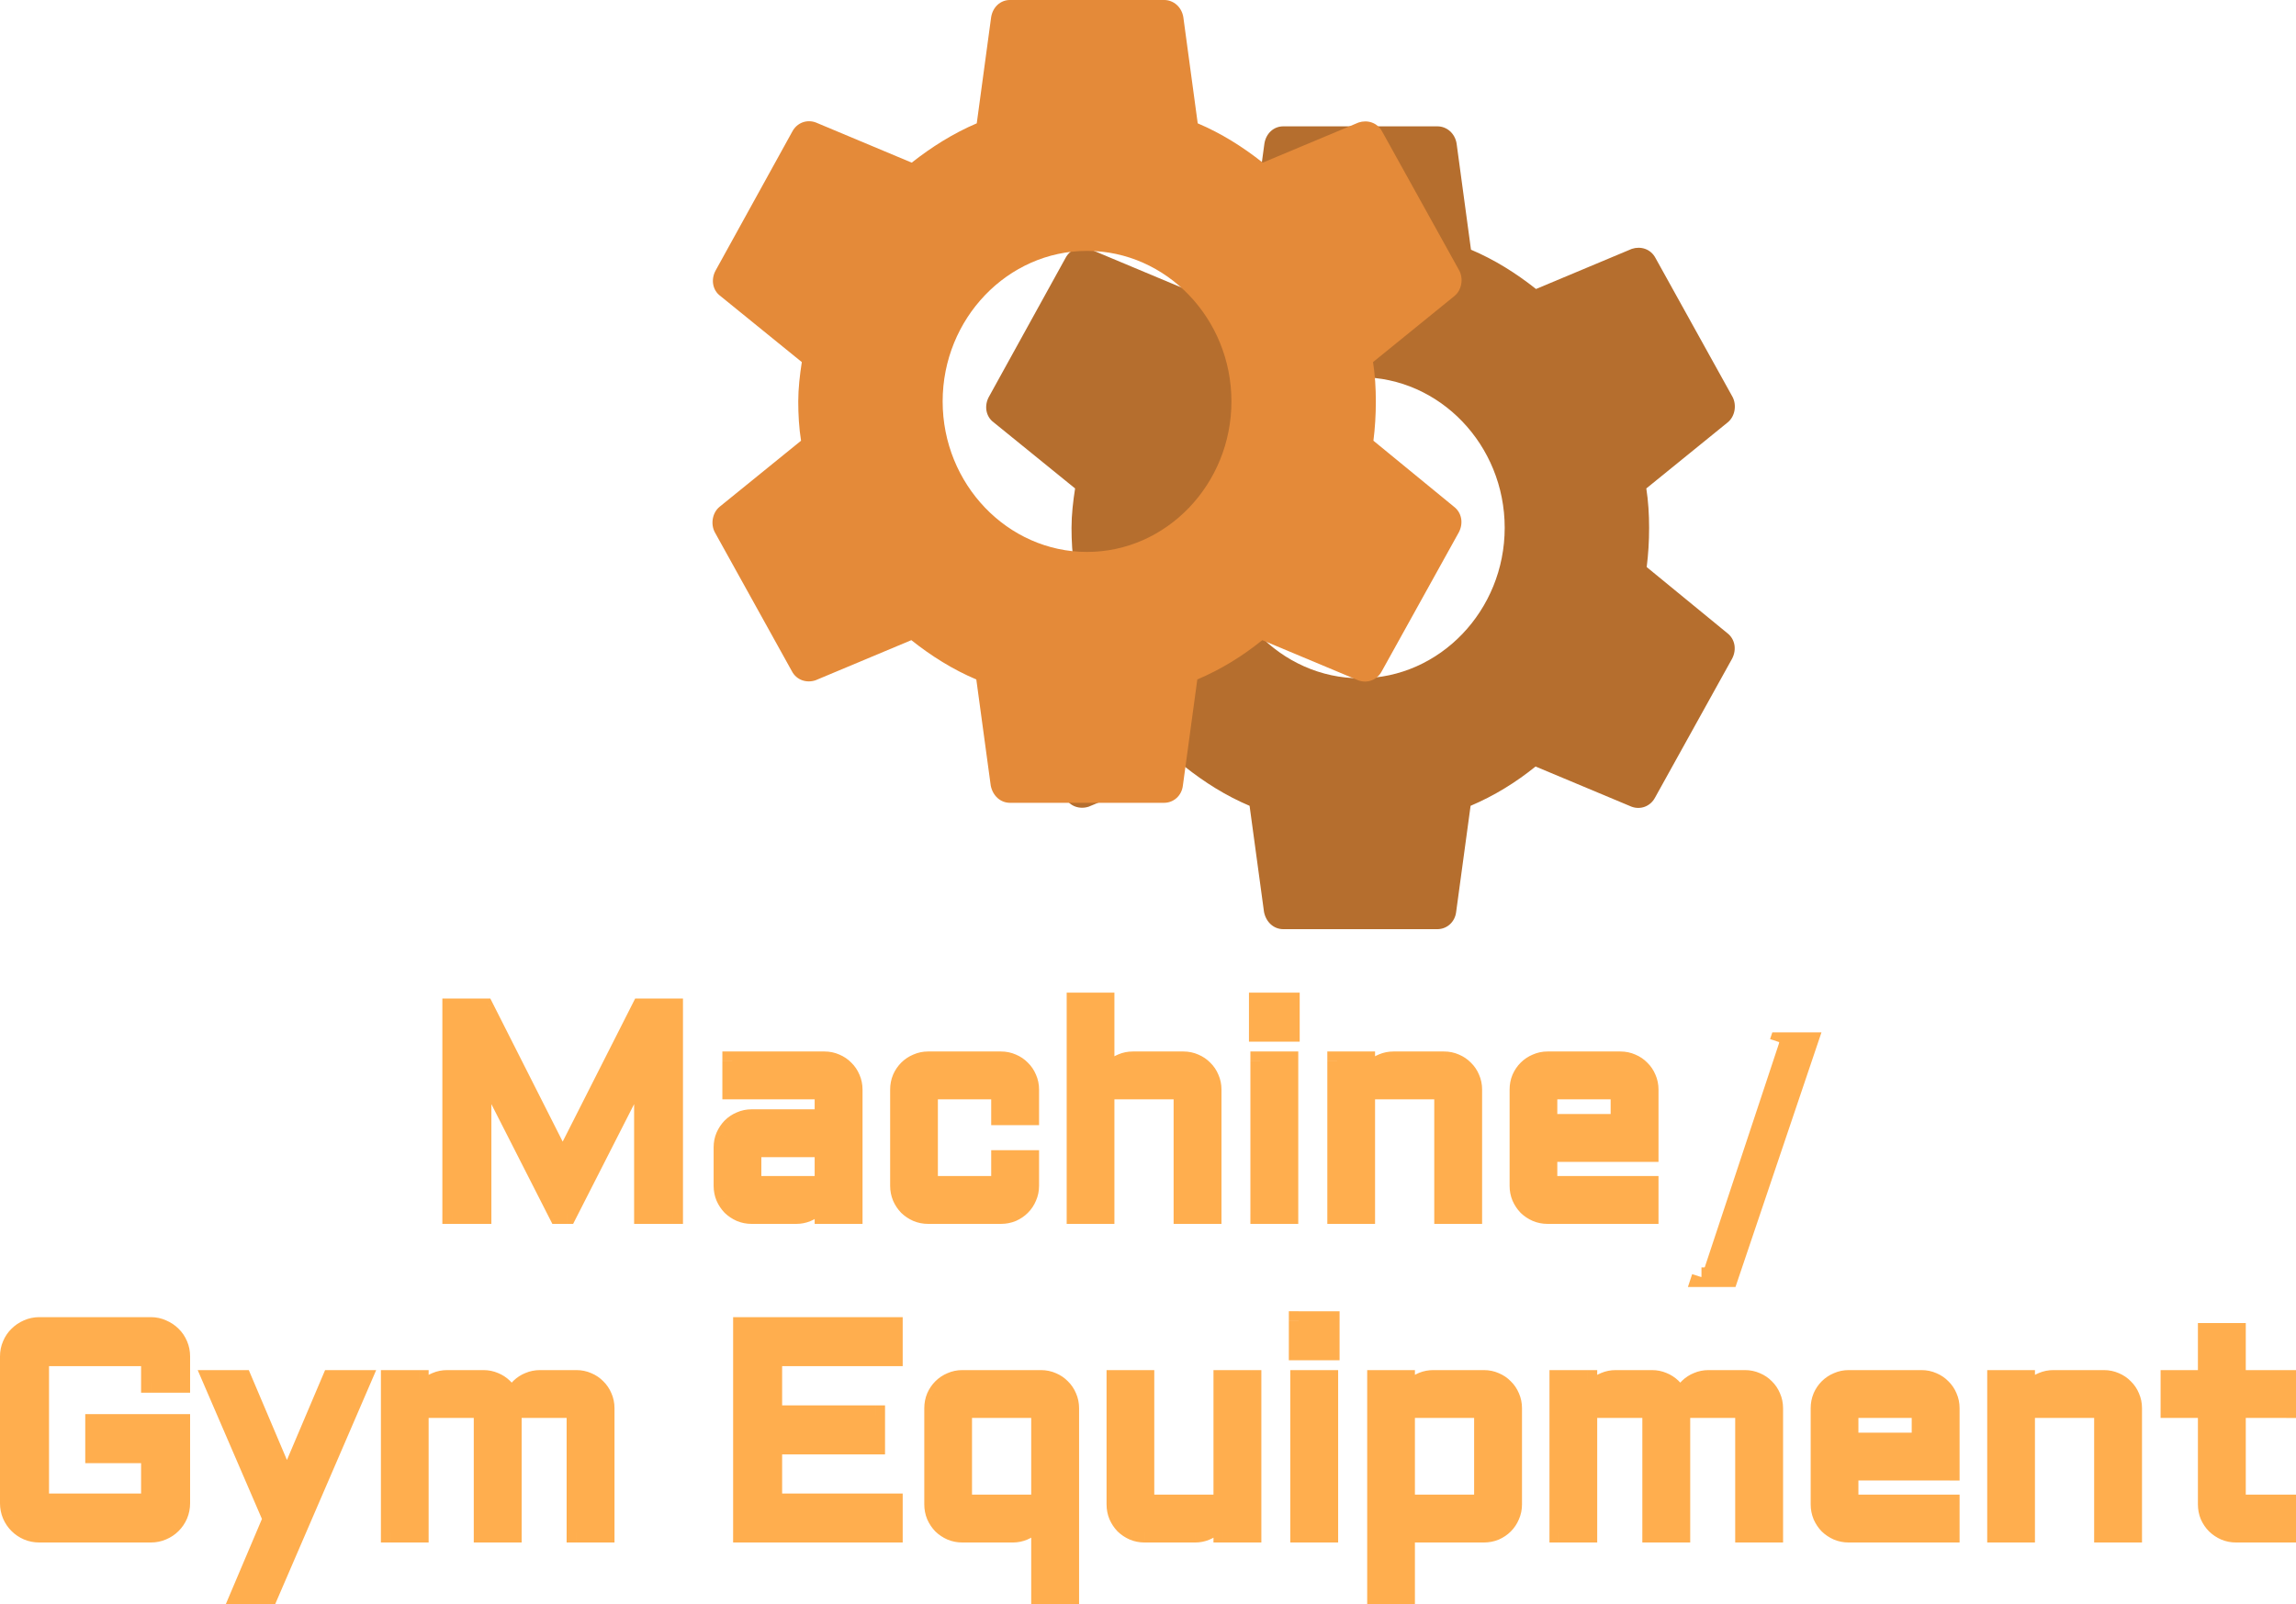 <svg version="1.1" xmlns="http://www.w3.org/2000/svg" xmlns:xlink="http://www.w3.org/1999/xlink" width="308.043" height="215.286" viewBox="0,0,308.043,215.286"><g transform="translate(-85.978,-83.782)"><g data-paper-data="{&quot;isPaintingLayer&quot;:true}" fill-rule="nonzero" stroke="none" stroke-width="1" stroke-linecap="butt" stroke-linejoin="miter" stroke-miterlimit="10" stroke-dasharray="" stroke-dashoffset="0" style="mix-blend-mode: normal"><path d="M317.721,168.749c1.024,0.786 1.29,2.189 0.648,3.423l-10.331,18.63c-0.648,1.234 -1.997,1.683 -3.176,1.234l-12.866,-5.387c-2.638,2.132 -5.541,3.929 -8.717,5.275l-1.938,14.253c-0.162,1.347 -1.238,2.301 -2.527,2.301h-20.662c-1.297,0 -2.314,-0.954 -2.586,-2.301l-1.938,-14.253c-3.176,-1.346 -6.028,-3.142 -8.717,-5.275l-12.858,5.387c-1.186,0.393 -2.535,0 -3.176,-1.234l-10.331,-18.63c-0.597,-1.123 -0.324,-2.638 0.641,-3.423l10.928,-8.866c-0.273,-1.683 -0.376,-3.535 -0.376,-5.275c0,-1.739 0.214,-3.592 0.479,-5.275l-10.92,-8.866c-1.076,-0.786 -1.29,-2.245 -0.648,-3.423l10.279,-18.63c0.648,-1.235 1.99,-1.683 3.176,-1.235l12.858,5.387c2.638,-2.076 5.549,-3.928 8.725,-5.275l1.931,-14.253c0.221,-1.347 1.238,-2.301 2.535,-2.301h20.662c1.29,0 2.365,0.954 2.586,2.301l1.931,14.253c3.176,1.347 6.028,3.142 8.725,5.275l12.858,-5.387c1.186,-0.392 2.527,0 3.176,1.235l10.331,18.63c0.589,1.123 0.324,2.637 -0.648,3.423l-10.92,8.866c0.265,1.683 0.376,3.479 0.376,5.275c0,1.851 -0.111,3.592 -0.324,5.275zM287.856,154.609c0,-11.111 -8.717,-20.201 -19.372,-20.201c-10.655,0 -19.372,9.09 -19.372,20.201c0,11.11 8.717,20.201 19.372,20.201c10.655,0 19.372,-9.091 19.372,-20.201z" fill="#b56e2e"/><path d="M281.058,151.792c1.024,0.786 1.29,2.189 0.648,3.423l-10.331,18.63c-0.648,1.234 -1.997,1.683 -3.176,1.234l-12.866,-5.387c-2.638,2.132 -5.541,3.929 -8.717,5.275l-1.938,14.253c-0.162,1.347 -1.238,2.301 -2.527,2.301h-20.662c-1.297,0 -2.314,-0.954 -2.586,-2.301l-1.938,-14.253c-3.176,-1.346 -6.028,-3.142 -8.717,-5.275l-12.858,5.387c-1.186,0.393 -2.535,0 -3.176,-1.234l-10.331,-18.63c-0.597,-1.123 -0.324,-2.638 0.641,-3.423l10.928,-8.866c-0.273,-1.683 -0.376,-3.535 -0.376,-5.275c0,-1.739 0.214,-3.592 0.479,-5.275l-10.92,-8.866c-1.076,-0.786 -1.29,-2.245 -0.648,-3.423l10.279,-18.63c0.648,-1.235 1.99,-1.683 3.176,-1.235l12.858,5.387c2.638,-2.076 5.549,-3.928 8.725,-5.275l1.931,-14.253c0.221,-1.347 1.238,-2.301 2.535,-2.301h20.662c1.29,0 2.365,0.954 2.586,2.301l1.931,14.253c3.176,1.347 6.028,3.142 8.725,5.275l12.858,-5.387c1.186,-0.392 2.527,0 3.176,1.235l10.331,18.63c0.589,1.123 0.324,2.637 -0.648,3.423l-10.92,8.866c0.265,1.683 0.376,3.479 0.376,5.275c0,1.851 -0.111,3.592 -0.324,5.275zM251.193,137.652c0,-11.111 -8.717,-20.201 -19.372,-20.201c-10.655,0 -19.372,9.09 -19.372,20.201c0,11.11 8.717,20.201 19.372,20.201c10.655,0 19.372,-9.091 19.372,-20.201z" fill="#e48a39"/><g fill="#ffae4e"><path d="M160.892,246.716l-10.302,-20.238v20.238h-3.948v-27.613h4.313l10.515,20.796l10.532,-20.796h4.293v27.613h-3.928v-20.238l-10.301,20.238zM183.036,237.762c0,-0.526 0.095,-1.014 0.289,-1.463c0.205,-0.462 0.473,-0.867 0.807,-1.213c0.347,-0.347 0.752,-0.616 1.215,-0.809c0.46,-0.206 0.949,-0.308 1.462,-0.308h9.783v-3.967h-12.383v-3.793h12.383c0.526,0 1.02,0.103 1.483,0.308c0.463,0.192 0.86,0.462 1.194,0.809c0.347,0.334 0.615,0.732 0.81,1.194c0.205,0.462 0.308,0.956 0.308,1.483v16.714h-3.794v-3.466c-0.039,0.475 -0.168,0.924 -0.386,1.348c-0.218,0.424 -0.499,0.796 -0.847,1.117c-0.334,0.308 -0.718,0.552 -1.154,0.732c-0.436,0.18 -0.899,0.269 -1.388,0.269h-6.007c-0.513,0 -1.002,-0.096 -1.462,-0.289c-0.463,-0.205 -0.868,-0.475 -1.215,-0.809c-0.334,-0.346 -0.602,-0.751 -0.807,-1.213c-0.195,-0.462 -0.289,-0.956 -0.289,-1.483zM186.809,242.922h9.783v-5.161h-9.783zM210.494,230.002v12.92h9.783v-3.466h3.794v3.466c0,0.526 -0.103,1.021 -0.31,1.483c-0.192,0.462 -0.46,0.867 -0.807,1.213c-0.334,0.334 -0.734,0.603 -1.194,0.809c-0.463,0.193 -0.957,0.289 -1.483,0.289h-9.783c-0.513,0 -1.002,-0.096 -1.464,-0.289c-0.46,-0.205 -0.865,-0.475 -1.212,-0.809c-0.334,-0.346 -0.605,-0.751 -0.81,-1.213c-0.192,-0.462 -0.289,-0.956 -0.289,-1.483v-12.92c0,-0.526 0.097,-1.021 0.289,-1.483c0.205,-0.462 0.476,-0.86 0.81,-1.194c0.347,-0.346 0.752,-0.616 1.212,-0.809c0.463,-0.205 0.952,-0.308 1.464,-0.308h9.783c0.526,0 1.02,0.103 1.483,0.308c0.46,0.192 0.86,0.462 1.194,0.809c0.347,0.334 0.615,0.732 0.807,1.194c0.208,0.462 0.31,0.956 0.31,1.483v3.466h-3.794v-3.466zM248.544,246.716h-3.794v-16.714h-10.571v16.714h-3.775v-28.402h3.775v11.515c0.026,-0.501 0.142,-0.969 0.347,-1.406c0.205,-0.449 0.473,-0.834 0.807,-1.155c0.347,-0.334 0.744,-0.59 1.194,-0.77c0.45,-0.193 0.931,-0.289 1.446,-0.289h6.778c0.526,0 1.02,0.103 1.483,0.308c0.463,0.192 0.86,0.462 1.194,0.809c0.347,0.334 0.615,0.732 0.807,1.194c0.208,0.462 0.31,0.956 0.31,1.483zM258.845,226.208v20.507h-3.794v-20.507zM254.859,218.313h4.178v3.947h-4.178zM283.511,246.716h-3.791v-16.714h-10.571v16.714h-3.775v-20.507h3.775v3.62c0.024,-0.501 0.139,-0.969 0.344,-1.406c0.208,-0.449 0.476,-0.834 0.81,-1.155c0.347,-0.334 0.744,-0.59 1.194,-0.77c0.45,-0.193 0.931,-0.289 1.443,-0.289h6.78c0.526,0 1.02,0.103 1.483,0.308c0.46,0.192 0.86,0.462 1.194,0.809c0.344,0.334 0.615,0.732 0.807,1.194c0.205,0.462 0.308,0.956 0.308,1.483zM307.177,238.397h-13.576v4.525h13.576v3.793h-13.576c-0.513,0 -1.002,-0.096 -1.462,-0.289c-0.463,-0.205 -0.868,-0.475 -1.215,-0.809c-0.334,-0.346 -0.602,-0.751 -0.807,-1.213c-0.195,-0.462 -0.289,-0.956 -0.289,-1.483v-12.92c0,-0.526 0.095,-1.021 0.289,-1.483c0.205,-0.462 0.473,-0.86 0.807,-1.194c0.347,-0.346 0.752,-0.616 1.215,-0.809c0.46,-0.205 0.949,-0.308 1.462,-0.308h9.783c0.526,0 1.02,0.103 1.483,0.308c0.463,0.192 0.86,0.462 1.194,0.809c0.347,0.334 0.618,0.732 0.81,1.194c0.205,0.462 0.308,0.956 0.308,1.483zM293.601,230.002v4.602h9.783v-4.602zM314.255,255.185l10.456,-31.541h3.812l-10.648,31.541zM87.293,265.808c0,-0.539 0.103,-1.046 0.308,-1.521c0.205,-0.488 0.488,-0.905 0.847,-1.252c0.359,-0.359 0.777,-0.642 1.252,-0.847c0.488,-0.218 1.001,-0.327 1.54,-0.327h14.981c0.539,0 1.046,0.109 1.521,0.327c0.488,0.205 0.911,0.488 1.271,0.847c0.359,0.347 0.642,0.764 0.847,1.252c0.206,0.475 0.308,0.982 0.308,1.521v3.562h-3.947v-3.562h-14.981v19.718h14.981v-6.701h-7.491v-3.948h11.438v10.648c0,0.539 -0.103,1.053 -0.308,1.541c-0.205,0.475 -0.488,0.892 -0.847,1.251c-0.359,0.36 -0.783,0.642 -1.271,0.847c-0.475,0.205 -0.982,0.308 -1.521,0.308h-14.981c-0.539,0 -1.053,-0.103 -1.54,-0.308c-0.475,-0.205 -0.892,-0.488 -1.252,-0.847c-0.359,-0.359 -0.642,-0.777 -0.847,-1.251c-0.206,-0.488 -0.308,-1.001 -0.308,-1.541zM118.256,297.753l4.294,-10.128l-8.049,-18.659h3.986l5.988,14.115l5.989,-14.115h3.986l-12.42,28.787zM154.649,272.76v16.714h-3.793v-16.714h-8.684v16.714h-3.774v-20.507h3.774v3.62c0.026,-0.501 0.141,-0.969 0.346,-1.406c0.205,-0.449 0.475,-0.834 0.809,-1.155c0.347,-0.334 0.745,-0.59 1.194,-0.77c0.449,-0.193 0.931,-0.289 1.444,-0.289h4.891c0.501,0 0.976,0.096 1.425,0.289c0.449,0.18 0.847,0.436 1.194,0.77c0.346,0.321 0.623,0.706 0.828,1.155c0.218,0.436 0.334,0.905 0.347,1.406c0.026,-0.501 0.135,-0.969 0.327,-1.406c0.205,-0.449 0.475,-0.834 0.809,-1.155c0.346,-0.334 0.745,-0.59 1.194,-0.77c0.449,-0.193 0.931,-0.289 1.444,-0.289h4.891c0.526,0 1.021,0.103 1.483,0.308c0.462,0.192 0.86,0.462 1.194,0.809c0.347,0.334 0.616,0.732 0.809,1.194c0.205,0.462 0.308,0.956 0.308,1.483v16.714h-3.793v-16.714zM185.651,261.861h20.122v3.947h-16.175v7.895h13.806v3.947h-13.806v7.876h16.175v3.948h-20.122zM211.3,272.76c0,-0.526 0.096,-1.021 0.289,-1.483c0.205,-0.462 0.475,-0.86 0.809,-1.194c0.346,-0.347 0.751,-0.616 1.213,-0.809c0.462,-0.205 0.95,-0.308 1.464,-0.308h10.571c0.526,0 1.021,0.103 1.483,0.308c0.462,0.192 0.86,0.462 1.194,0.809c0.347,0.334 0.616,0.732 0.809,1.194c0.205,0.462 0.308,0.956 0.308,1.483v24.994h-3.793v-11.9c-0.013,0.501 -0.129,0.969 -0.347,1.406c-0.205,0.436 -0.481,0.822 -0.828,1.155c-0.334,0.321 -0.725,0.578 -1.175,0.77c-0.449,0.193 -0.924,0.289 -1.425,0.289h-6.797c-0.513,0 -1.001,-0.096 -1.464,-0.289c-0.462,-0.205 -0.867,-0.475 -1.213,-0.809c-0.334,-0.347 -0.603,-0.751 -0.809,-1.213c-0.192,-0.462 -0.289,-0.956 -0.289,-1.483zM225.645,285.68v-12.92h-10.571v12.92zM235.754,268.966h3.774v16.714h10.571v-16.714h3.793v20.507h-3.793v-3.466c-0.038,0.475 -0.167,0.924 -0.385,1.348c-0.218,0.424 -0.501,0.796 -0.847,1.117c-0.334,0.308 -0.719,0.552 -1.155,0.732c-0.436,0.18 -0.899,0.269 -1.386,0.269h-6.797c-0.513,0 -1.001,-0.096 -1.463,-0.289c-0.462,-0.205 -0.867,-0.475 -1.213,-0.809c-0.334,-0.347 -0.603,-0.751 -0.809,-1.213c-0.193,-0.462 -0.289,-0.956 -0.289,-1.483zM264.195,268.966v20.507h-3.793v-20.507zM260.209,261.071h4.179v3.947h-4.179zM288.862,285.68c0,0.526 -0.103,1.021 -0.308,1.483c-0.195,0.462 -0.463,0.867 -0.81,1.213c-0.334,0.334 -0.731,0.603 -1.194,0.809c-0.463,0.193 -0.957,0.289 -1.483,0.289h-10.572v8.28h-3.774v-28.787h3.774v3.466c0.039,-0.488 0.167,-0.937 0.385,-1.348c0.218,-0.424 0.494,-0.789 0.828,-1.098c0.334,-0.321 0.719,-0.571 1.155,-0.751c0.449,-0.18 0.924,-0.269 1.425,-0.269h6.778c0.526,0 1.02,0.103 1.483,0.308c0.463,0.192 0.86,0.462 1.194,0.809c0.347,0.334 0.615,0.732 0.81,1.194c0.205,0.462 0.308,0.956 0.308,1.483zM285.069,285.68v-12.92h-10.572v12.92zM311.43,272.76v16.714h-3.794v-16.714h-8.684v16.714h-3.775v-20.507h3.775v3.62c0.024,-0.501 0.139,-0.969 0.347,-1.406c0.205,-0.449 0.473,-0.834 0.807,-1.155c0.347,-0.334 0.744,-0.59 1.194,-0.77c0.45,-0.193 0.931,-0.289 1.446,-0.289h4.89c0.5,0 0.975,0.096 1.425,0.289c0.45,0.18 0.847,0.436 1.194,0.77c0.347,0.321 0.623,0.706 0.828,1.155c0.218,0.436 0.334,0.905 0.347,1.406c0.026,-0.501 0.134,-0.969 0.326,-1.406c0.205,-0.449 0.476,-0.834 0.81,-1.155c0.347,-0.334 0.744,-0.59 1.194,-0.77c0.45,-0.193 0.931,-0.289 1.443,-0.289h4.893c0.526,0 1.02,0.103 1.483,0.308c0.46,0.192 0.86,0.462 1.194,0.809c0.347,0.334 0.615,0.732 0.807,1.194c0.205,0.462 0.31,0.956 0.31,1.483v16.714h-3.794v-16.714zM347.572,281.155h-13.574v4.525h13.574v3.793h-13.574c-0.515,0 -1.002,-0.096 -1.464,-0.289c-0.463,-0.205 -0.865,-0.475 -1.212,-0.809c-0.334,-0.347 -0.605,-0.751 -0.81,-1.213c-0.192,-0.462 -0.289,-0.956 -0.289,-1.483v-12.92c0,-0.526 0.097,-1.021 0.289,-1.483c0.205,-0.462 0.476,-0.86 0.81,-1.194c0.347,-0.347 0.749,-0.616 1.212,-0.809c0.463,-0.205 0.949,-0.308 1.464,-0.308h9.78c0.528,0 1.023,0.103 1.483,0.308c0.463,0.192 0.862,0.462 1.196,0.809c0.344,0.334 0.615,0.732 0.807,1.194c0.205,0.462 0.308,0.956 0.308,1.483zM333.998,272.76v4.602h9.78v-4.602zM372.045,289.474h-3.791v-16.714h-10.571v16.714h-3.775v-20.507h3.775v3.62c0.024,-0.501 0.139,-0.969 0.344,-1.406c0.208,-0.449 0.476,-0.834 0.81,-1.155c0.347,-0.334 0.744,-0.59 1.194,-0.77c0.45,-0.193 0.931,-0.289 1.443,-0.289h6.78c0.526,0 1.02,0.103 1.483,0.308c0.46,0.192 0.86,0.462 1.194,0.809c0.344,0.334 0.615,0.732 0.807,1.194c0.205,0.462 0.308,0.956 0.308,1.483zM377.169,268.966h5.006v-6.316h3.794v6.316h6.738v3.793h-6.738v12.92h6.738v3.793h-6.738c-0.513,0 -1.002,-0.096 -1.464,-0.289c-0.463,-0.205 -0.865,-0.475 -1.212,-0.809c-0.347,-0.347 -0.623,-0.751 -0.828,-1.213c-0.192,-0.462 -0.289,-0.956 -0.289,-1.483v-12.92h-5.006z"/><path d="M160.892,248.03h-0.807l-0.365,-0.718l1.173,-0.596zM149.275,226.478l2.486,-0.596l-1.171,0.596zM151.904,246.716v1.315h-1.315v-1.315zM146.642,248.03h-1.315v-1.315h1.315zM145.328,219.103v-1.315h1.315v1.315zM150.955,217.788h0.808l0.365,0.721l-1.173,0.593zM162.643,240.493l-1.175,2.317l-1.173,-2.318l1.175,-0.593zM170.83,218.509l0.365,-0.721h0.807v1.315zM176.295,217.788h1.315v1.315h-1.315zM177.61,246.716v1.315h-1.315v-1.315zM172.368,248.03h-1.315v-1.315h1.315zM171.195,225.881l2.487,0.596h-1.315zM163.237,247.312l-0.365,0.718h-0.804v-1.315zM159.719,247.312l-10.301,-20.238l2.343,-1.193l10.301,20.238zM151.904,226.478v20.238h-2.629v-20.238zM150.59,248.03h-3.948v-2.629h3.948zM145.328,246.716v-27.613h2.629v27.613zM146.642,217.788h4.313v2.629h-4.313zM152.129,218.51l10.514,20.796l-2.348,1.186l-10.513,-20.796zM160.298,239.305l10.532,-20.796l2.345,1.188l-10.532,20.796zM172.002,217.788h4.293v2.629h-4.293zM177.61,219.103v27.613h-2.629v-27.613zM176.295,248.03h-3.928v-2.629h3.928zM171.053,246.716v-20.238h2.629v20.238zM173.54,227.074l-10.303,20.238l-2.342,-1.193l10.301,-20.238zM162.067,248.03h-1.175v-2.629h1.175zM182.116,235.78l0.008,-0.016l1.201,0.534zM183.186,234.173l0.018,-0.018l0.928,0.93zM185.881,235.478l-0.029,0.012l-0.505,-1.214zM197.906,233.968v1.315h-1.315v-1.315zM196.592,228.687h1.315v1.315h-1.315zM184.209,231.316h-1.315v-1.315h1.315zM182.894,226.208v-1.315h1.315v1.315zM197.57,227.73l-0.029,-0.012l0.534,-1.201zM198.356,228.272l-0.018,-0.017l-0.016,-0.018l0.946,-0.912zM198.876,229.053l-0.013,-0.028l1.215,-0.506zM201.7,246.716v1.315h-1.315v-1.315zM196.592,248.03h-1.315v-1.315h1.315zM195.282,243.143l2.624,0.106h-1.315zM196.253,246.679l-0.003,0.001l-0.891,-0.966zM184.84,247.64l-0.029,-0.012l0.536,-1.202zM183.22,246.565l-0.016,-0.017l-0.018,-0.018l0.946,-0.912zM182.124,244.939l-0.013,-0.028l1.215,-0.506zM186.809,244.237h-1.315v-1.315h1.315zM197.906,242.922v1.315h-1.315v-1.315zM196.592,236.447h1.315v1.315h-1.315zM185.494,237.762v-1.315h1.315v1.315zM181.722,237.762c0,-0.69 0.126,-1.356 0.394,-1.981l2.416,1.036c-0.116,0.273 -0.181,0.583 -0.181,0.945zM182.124,235.764c0.263,-0.595 0.618,-1.129 1.062,-1.591l1.893,1.823c-0.221,0.231 -0.407,0.506 -0.555,0.835zM183.205,234.155c0.471,-0.471 1.02,-0.836 1.635,-1.093l1.012,2.427c-0.308,0.128 -0.568,0.302 -0.789,0.525zM184.814,233.075c0.631,-0.281 1.301,-0.421 1.995,-0.421v2.629c-0.331,0 -0.636,0.065 -0.928,0.195zM186.809,232.654h9.783v2.629h-9.783zM195.277,233.968v-3.967h2.629v3.967zM196.592,231.316h-12.383v-2.629h12.383zM182.894,230.002v-3.793h2.629v3.793zM184.209,224.894h12.383v2.629h-12.383zM196.592,224.894c0.702,0 1.38,0.138 2.016,0.421l-1.067,2.402c-0.287,-0.128 -0.599,-0.195 -0.949,-0.195zM198.579,225.303c0.623,0.259 1.173,0.629 1.635,1.11l-1.893,1.824c-0.205,-0.212 -0.45,-0.381 -0.752,-0.507zM200.18,226.378c0.481,0.464 0.852,1.013 1.109,1.635l-2.427,1.011c-0.126,-0.303 -0.294,-0.549 -0.507,-0.752zM201.279,227.985c0.281,0.637 0.421,1.314 0.421,2.017h-2.629c0,-0.35 -0.068,-0.662 -0.195,-0.949zM201.7,230.002v16.714h-2.629v-16.714zM200.385,248.03h-3.794v-2.629h3.794zM195.277,246.716v-3.466h2.629v3.466zM197.901,243.356c-0.053,0.648 -0.229,1.266 -0.526,1.844l-2.337,-1.204c0.139,-0.269 0.218,-0.55 0.245,-0.852zM197.375,245.199c-0.287,0.558 -0.663,1.054 -1.123,1.479l-1.788,-1.929c0.234,-0.216 0.423,-0.466 0.573,-0.754zM196.25,246.68c-0.452,0.418 -0.97,0.745 -1.546,0.981l-1.002,-2.431c0.3,-0.123 0.549,-0.284 0.765,-0.482zM194.704,247.661c-0.599,0.247 -1.233,0.369 -1.888,0.369v-2.629c0.323,0 0.615,-0.058 0.886,-0.171zM192.816,248.03h-6.007v-2.629h6.007zM186.809,248.03c-0.681,0 -1.341,-0.129 -1.969,-0.39l1.012,-2.427c0.297,0.124 0.613,0.188 0.957,0.188zM184.814,247.628c-0.597,-0.264 -1.13,-0.618 -1.593,-1.063l1.825,-1.894c0.231,0.222 0.505,0.408 0.836,0.554zM183.186,246.53c-0.444,-0.462 -0.799,-0.996 -1.062,-1.591l2.4,-1.068c0.147,0.33 0.334,0.604 0.555,0.835zM182.111,244.91c-0.263,-0.63 -0.389,-1.297 -0.389,-1.988h2.629c0,0.362 0.066,0.683 0.187,0.977zM181.722,242.922v-5.161h2.629v5.161zM186.809,241.608h9.783v2.629h-9.783zM195.277,242.922v-5.161h2.629v5.161zM196.592,239.076h-9.783v-2.629h9.783zM188.124,237.762v5.161h-2.629v-5.161zM209.18,230.002v-1.315h1.315v1.315zM210.494,244.237h-1.315v-1.315h1.315zM221.591,242.922v1.315h-1.315v-1.315zM218.962,239.456v-1.315h1.315v1.315zM224.071,238.142h1.315v1.315h-1.315zM222.548,243.899l0.011,-0.028l1.201,0.534zM222.293,247.628l-0.029,0.013l-0.505,-1.214zM208.525,247.64l-0.029,-0.012l0.534,-1.202zM206.905,246.565l-0.018,-0.017l-0.016,-0.018l0.946,-0.912zM205.806,244.939l-0.011,-0.028l1.212,-0.506zM205.796,228.013l0.011,-0.028l1.201,0.534zM209.563,227.717l-0.026,0.013l-0.507,-1.214zM221.252,227.73l-0.026,-0.012l0.534,-1.201zM222.041,228.272l-0.018,-0.017l-0.016,-0.018l0.946,-0.912zM222.561,229.053l-0.013,-0.028l1.212,-0.506zM225.385,233.467v1.315h-1.315v-1.315zM220.277,234.782h-1.315v-1.315h1.315zM220.277,228.687h1.315v1.315h-1.315zM211.809,230.002v12.92h-2.629v-12.92zM210.494,241.608h9.783v2.629h-9.783zM218.962,242.922v-3.466h2.629v3.466zM220.277,238.142h3.794v2.629h-3.794zM225.385,239.456v3.466h-2.629v-3.466zM225.385,242.922c0,0.703 -0.139,1.379 -0.423,2.017l-2.4,-1.068c0.126,-0.287 0.195,-0.599 0.195,-0.949zM224.975,244.91c-0.258,0.617 -0.623,1.167 -1.094,1.637l-1.859,-1.859c0.223,-0.223 0.397,-0.482 0.526,-0.789zM223.881,246.548c-0.455,0.456 -0.989,0.814 -1.588,1.08l-1.067,-2.402c0.323,-0.145 0.586,-0.325 0.797,-0.537zM222.264,247.64c-0.631,0.263 -1.299,0.39 -1.988,0.39v-2.629c0.36,0 0.684,-0.065 0.975,-0.188zM220.277,248.03h-9.783v-2.629h9.783zM210.494,248.03c-0.684,0 -1.343,-0.129 -1.969,-0.39l1.012,-2.427c0.297,0.124 0.613,0.188 0.957,0.188zM208.496,247.628c-0.594,-0.264 -1.128,-0.618 -1.591,-1.063l1.825,-1.894c0.231,0.222 0.505,0.408 0.833,0.554zM206.871,246.53c-0.447,-0.462 -0.799,-0.996 -1.065,-1.591l2.403,-1.068c0.147,0.33 0.334,0.604 0.555,0.835zM205.796,244.91c-0.263,-0.63 -0.392,-1.297 -0.392,-1.988h2.629c0,0.362 0.066,0.683 0.189,0.977zM205.404,242.922v-12.92h2.629v12.92zM205.404,230.002c0,-0.691 0.129,-1.358 0.392,-1.988l2.427,1.011c-0.124,0.294 -0.189,0.615 -0.189,0.977zM205.806,227.985c0.268,-0.599 0.626,-1.134 1.081,-1.589l1.861,1.859c-0.213,0.212 -0.394,0.473 -0.539,0.798zM206.887,226.396c0.471,-0.471 1.02,-0.836 1.638,-1.093l1.012,2.427c-0.308,0.128 -0.568,0.302 -0.789,0.525zM208.496,225.315c0.634,-0.281 1.304,-0.421 1.998,-0.421v2.629c-0.331,0 -0.639,0.065 -0.931,0.195zM210.494,224.894h9.783v2.629h-9.783zM220.277,224.894c0.702,0 1.378,0.138 2.016,0.421l-1.067,2.402c-0.289,-0.128 -0.599,-0.195 -0.949,-0.195zM222.264,225.303c0.62,0.259 1.173,0.629 1.635,1.11l-1.893,1.824c-0.205,-0.212 -0.45,-0.381 -0.755,-0.507zM223.865,226.378c0.481,0.464 0.849,1.013 1.109,1.635l-2.427,1.011c-0.126,-0.303 -0.297,-0.549 -0.507,-0.752zM224.962,227.985c0.284,0.637 0.423,1.314 0.423,2.017h-2.629c0,-0.35 -0.068,-0.662 -0.195,-0.949zM225.385,230.002v3.466h-2.629v-3.466zM224.071,234.782h-3.794v-2.629h3.794zM218.962,233.467v-3.466h2.629v3.466zM220.277,231.316h-9.783v-2.629h9.783zM249.859,246.716v1.315h-1.315v-1.315zM244.751,248.03h-1.315v-1.315h1.315zM244.751,228.687h1.315v1.315h-1.315zM232.865,230.002v-1.315h1.315v1.315zM235.494,246.716v1.315h-1.315v-1.315zM230.404,248.03h-1.315v-1.315h1.315zM229.089,218.313v-1.315h1.315v1.315zM234.179,216.999h1.315v1.315h-1.315zM235.491,229.896l-2.626,-0.067h1.315zM235.72,228.969l-0.005,0.013l-1.188,-0.56zM236.246,228.214v0.001l-0.912,-0.948zM237.045,227.705l-0.029,0.013l-0.489,-1.221zM245.726,227.73l-0.026,-0.012l0.534,-1.201zM246.515,228.272l-0.018,-0.017l-0.016,-0.018l0.946,-0.912zM247.035,229.053l-0.013,-0.028l1.212,-0.506zM248.544,248.03h-3.794v-2.629h3.794zM243.436,246.716v-16.714h2.629v16.714zM244.751,231.316h-10.571v-2.629h10.571zM235.494,230.002v16.714h-2.629v-16.714zM234.179,248.03h-3.775v-2.629h3.775zM229.089,246.716v-28.402h2.629v28.402zM230.404,216.999h3.775v2.629h-3.775zM235.494,218.313v11.515h-2.629v-11.515zM232.865,229.761c0.034,-0.665 0.189,-1.301 0.471,-1.898l2.379,1.119c-0.129,0.276 -0.205,0.576 -0.223,0.913zM233.33,227.876c0.268,-0.589 0.631,-1.113 1.094,-1.556l1.822,1.895c-0.208,0.199 -0.384,0.445 -0.526,0.754zM234.421,226.32c0.471,-0.452 1.012,-0.802 1.62,-1.044l0.975,2.441c-0.292,0.117 -0.547,0.281 -0.77,0.497zM236.009,225.289c0.623,-0.266 1.28,-0.395 1.964,-0.395v2.629c-0.344,0 -0.649,0.064 -0.928,0.182zM237.973,224.894h6.778v2.629h-6.778zM244.751,224.894c0.702,0 1.38,0.138 2.016,0.421l-1.067,2.402c-0.289,-0.128 -0.599,-0.195 -0.949,-0.195zM246.738,225.303c0.62,0.259 1.173,0.629 1.635,1.11l-1.893,1.824c-0.205,-0.212 -0.45,-0.381 -0.755,-0.507zM248.339,226.378c0.481,0.464 0.852,1.013 1.109,1.635l-2.427,1.011c-0.126,-0.303 -0.294,-0.549 -0.507,-0.752zM249.436,227.985c0.284,0.637 0.423,1.314 0.423,2.017h-2.629c0,-0.35 -0.068,-0.662 -0.195,-0.949zM249.859,230.002v16.714h-2.629v-16.714zM258.845,224.894h1.315v1.315h-1.315zM260.159,246.716v1.315h-1.315v-1.315zM255.051,248.03h-1.315v-1.315h1.315zM253.737,226.208v-1.315h1.315v1.315zM253.545,218.313v-1.315h1.315v1.315zM259.037,216.999h1.315v1.315h-1.315zM260.351,222.261v1.315h-1.315v-1.315zM254.859,223.575h-1.315v-1.315h1.315zM260.159,226.208v20.507h-2.629v-20.507zM258.845,248.03h-3.794v-2.629h3.794zM253.737,246.716v-20.507h2.629v20.507zM255.051,224.894h3.794v2.629h-3.794zM254.859,216.999h4.178v2.629h-4.178zM260.351,218.313v3.947h-2.629v-3.947zM259.037,223.575h-4.178v-2.629h4.178zM253.545,222.261v-3.947h2.629v3.947zM284.825,246.716v1.315h-1.315v-1.315zM279.72,248.03h-1.315v-1.315h1.315zM279.72,228.687h1.315v1.315h-1.315zM267.834,230.002v-1.315h1.315v1.315zM270.463,246.716v1.315h-1.315v-1.315zM265.373,248.03h-1.315v-1.315h1.315zM264.058,226.208v-1.315h1.315v1.315zM269.148,224.894h1.315v1.315h-1.315zM270.46,229.896l-2.626,-0.067h1.315zM270.689,228.969l-0.005,0.013l-1.191,-0.56zM271.215,228.214v0.001l-0.912,-0.948zM272.014,227.705l-0.029,0.013l-0.489,-1.221zM280.695,227.73l-0.029,-0.012l0.536,-1.201zM281.484,228.272l-0.018,-0.017l-0.016,-0.018l0.946,-0.912zM282.002,229.053l-0.011,-0.028l1.212,-0.506zM283.511,248.03h-3.791v-2.629h3.791zM278.405,246.716v-16.714h2.629v16.714zM279.72,231.316h-10.571v-2.629h10.571zM270.463,230.002v16.714h-2.629v-16.714zM269.148,248.03h-3.775v-2.629h3.775zM264.058,246.716v-20.507h2.629v20.507zM265.373,224.894h3.775v2.629h-3.775zM270.463,226.208v3.62h-2.629v-3.62zM267.834,229.761c0.034,-0.665 0.189,-1.301 0.471,-1.898l2.379,1.119c-0.131,0.276 -0.205,0.576 -0.223,0.913zM268.299,227.876c0.268,-0.589 0.631,-1.113 1.091,-1.556l1.825,1.895c-0.208,0.199 -0.384,0.445 -0.526,0.754zM269.39,226.32c0.471,-0.452 1.012,-0.802 1.617,-1.044l0.978,2.441c-0.292,0.117 -0.547,0.281 -0.77,0.497zM270.978,225.289c0.62,-0.266 1.28,-0.395 1.961,-0.395v2.629c-0.344,0 -0.647,0.064 -0.925,0.182zM272.939,224.894h6.78v2.629h-6.78zM279.72,224.894c0.702,0 1.378,0.138 2.016,0.421l-1.07,2.402c-0.287,-0.128 -0.597,-0.195 -0.946,-0.195zM281.707,225.303c0.62,0.259 1.17,0.629 1.635,1.11l-1.893,1.824c-0.205,-0.212 -0.452,-0.381 -0.755,-0.507zM283.306,226.378c0.484,0.464 0.852,1.013 1.112,1.635l-2.427,1.011c-0.126,-0.303 -0.297,-0.549 -0.507,-0.752zM284.405,227.985c0.284,0.637 0.421,1.314 0.421,2.017h-2.629c0,-0.35 -0.066,-0.662 -0.195,-0.949zM284.825,230.002v16.714h-2.629v-16.714zM308.492,238.397v1.315h-1.315v-1.315zM292.286,238.397v-1.315h1.315v1.315zM293.601,244.237h-1.315v-1.315h1.315zM307.177,241.608h1.315v1.315h-1.315zM308.492,246.716v1.315h-1.315v-1.315zM291.632,247.64l-0.026,-0.012l0.534,-1.202zM290.012,246.565l-0.016,-0.017l-0.018,-0.018l0.946,-0.912zM288.916,244.939l-0.013,-0.028l1.215,-0.506zM288.903,228.013l0.013,-0.028l1.201,0.534zM292.673,227.717l-0.029,0.013l-0.505,-1.214zM304.362,227.73l-0.029,-0.012l0.534,-1.201zM305.148,228.272l-0.016,-0.017l-0.018,-0.018l0.946,-0.912zM305.668,229.053l-0.013,-0.028l1.215,-0.506zM292.286,230.002v-1.315h1.315v1.315zM293.601,235.918h-1.315v-1.315h1.315zM304.698,234.604v1.315h-1.315v-1.315zM303.384,228.687h1.315v1.315h-1.315zM307.177,239.711h-13.576v-2.629h13.576zM294.915,238.397v4.525h-2.629v-4.525zM293.601,241.608h13.576v2.629h-13.576zM308.492,242.922v3.793h-2.629v-3.793zM307.177,248.03h-13.576v-2.629h13.576zM293.601,248.03c-0.681,0 -1.341,-0.129 -1.969,-0.39l1.012,-2.427c0.297,0.124 0.613,0.188 0.957,0.188zM291.605,247.628c-0.597,-0.264 -1.13,-0.618 -1.593,-1.063l1.825,-1.894c0.231,0.222 0.505,0.408 0.836,0.554zM289.978,246.53c-0.444,-0.462 -0.799,-0.996 -1.062,-1.591l2.403,-1.068c0.145,0.33 0.331,0.604 0.552,0.835zM288.903,244.91c-0.263,-0.63 -0.389,-1.297 -0.389,-1.988h2.629c0,0.362 0.066,0.683 0.187,0.977zM288.514,242.922v-12.92h2.629v12.92zM288.514,230.002c0,-0.691 0.126,-1.358 0.389,-1.988l2.427,1.011c-0.121,0.294 -0.187,0.615 -0.187,0.977zM288.916,227.985c0.266,-0.599 0.623,-1.134 1.081,-1.589l1.859,1.859c-0.213,0.212 -0.392,0.473 -0.536,0.798zM289.997,226.396c0.471,-0.471 1.02,-0.836 1.635,-1.093l1.012,2.427c-0.308,0.128 -0.568,0.302 -0.789,0.525zM291.605,225.315c0.631,-0.281 1.301,-0.421 1.995,-0.421v2.629c-0.331,0 -0.636,0.065 -0.928,0.195zM293.601,224.894h9.783v2.629h-9.783zM303.384,224.894c0.702,0 1.38,0.138 2.016,0.421l-1.067,2.402c-0.287,-0.128 -0.599,-0.195 -0.949,-0.195zM305.371,225.303c0.623,0.259 1.173,0.629 1.635,1.11l-1.893,1.824c-0.205,-0.212 -0.45,-0.381 -0.752,-0.507zM306.972,226.378c0.481,0.464 0.852,1.013 1.109,1.635l-2.427,1.011c-0.126,-0.303 -0.294,-0.549 -0.507,-0.752zM308.071,227.985c0.281,0.637 0.421,1.314 0.421,2.017h-2.629c0,-0.35 -0.068,-0.662 -0.195,-0.949zM308.492,230.002v8.395h-2.629v-8.395zM294.915,230.002v4.602h-2.629v-4.602zM293.601,233.289h9.783v2.629h-9.783zM302.069,234.604v-4.602h2.629v4.602zM303.384,231.316h-9.783v-2.629h9.783zM314.255,256.5h-1.819l0.571,-1.728l1.249,0.414zM323.462,223.23l0.3,-0.901h0.949v1.315zM328.523,222.33h1.832l-0.586,1.735l-1.246,-0.42zM319.121,255.605l-0.302,0.894h-0.944v-1.315zM325.959,224.058c0,0 -1.892,5.707 -3.568,10.764c-0.57,1.719 -1.115,3.363 -1.552,4.683c-0.548,1.652 -1.271,3.833 -2.007,6.055c-1.631,4.921 -3.328,10.039 -3.328,10.039zM324.711,222.33h3.812v2.629h-3.812zM329.769,224.064l-10.648,31.541l-2.492,-0.841l10.65,-31.541zM317.875,256.5h-3.62v-2.629h3.62zM88.813,264.797l-0.005,0.012l-1.206,-0.522zM89.378,263.965l-0.017,0.017l-0.913,-0.946zM90.237,263.388l-0.015,0.007l-0.522,-1.206zM107.232,263.4l-0.02,-0.008l-0.019,-0.009l0.549,-1.194zM108.101,263.982l-0.017,-0.017l0.93,-0.93zM108.654,264.809l-0.005,-0.012l1.211,-0.51zM111.483,269.371v1.315h-1.315v-1.315zM106.221,270.685h-1.315v-1.315h1.315zM106.221,264.494h1.315v1.315h-1.315zM89.926,265.808v-1.315h1.315v1.315zM91.24,286.841h-1.315v-1.315h1.315zM107.536,285.526v1.315h-1.315v-1.315zM106.221,277.511h1.315v1.315h-1.315zM98.731,280.14h-1.315v-1.315h1.315zM97.416,274.878v-1.315h1.315v1.315zM110.169,273.563h1.315v1.315h-1.315zM111.072,287.577l-0.005,0.012l-1.207,-0.522zM107.221,287.959l0.012,-0.005l0.51,1.211zM89.19,290.377l-0.012,-0.005l0.522,-1.207zM87.519,289.248l0.929,-0.93zM86.394,287.588l-0.005,-0.012l1.212,-0.51zM85.978,265.808c0,-0.711 0.136,-1.396 0.416,-2.043l2.413,1.043c-0.131,0.303 -0.2,0.632 -0.2,0.999zM86.389,263.777c0.27,-0.642 0.651,-1.21 1.146,-1.688l1.825,1.893c-0.224,0.216 -0.408,0.482 -0.548,0.816zM87.519,262.106c0.479,-0.479 1.035,-0.854 1.659,-1.124l1.043,2.413c-0.325,0.141 -0.604,0.33 -0.844,0.57zM89.163,260.988c0.658,-0.294 1.355,-0.442 2.077,-0.442v2.629c-0.356,0 -0.686,0.071 -1.004,0.213zM91.24,260.546h14.981v2.629h-14.981zM106.221,260.546c0.722,0 1.417,0.147 2.07,0.447l-1.098,2.389c-0.297,-0.136 -0.617,-0.207 -0.972,-0.207zM108.252,260.977c0.638,0.268 1.206,0.645 1.69,1.129l-1.859,1.859c-0.234,-0.234 -0.514,-0.423 -0.851,-0.565zM109.926,262.089c0.495,0.478 0.876,1.046 1.147,1.688l-2.423,1.02c-0.14,-0.334 -0.324,-0.6 -0.548,-0.816zM111.067,263.765c0.279,0.646 0.416,1.332 0.416,2.043h-2.629c0,-0.367 -0.069,-0.696 -0.2,-0.999zM111.483,265.808v3.562h-2.629v-3.562zM110.169,270.685h-3.947v-2.629h3.947zM104.907,269.371v-3.562h2.629v3.562zM106.221,267.123h-14.981v-2.629h14.981zM92.555,265.808v19.718h-2.629v-19.718zM91.24,284.212h14.981v2.629h-14.981zM104.907,285.526v-6.701h2.629v6.701zM106.221,280.14h-7.491v-2.629h7.491zM97.416,278.825v-3.948h2.629v3.948zM98.731,273.563h11.438v2.629h-11.438zM111.483,274.878v10.648h-2.629v-10.648zM111.483,285.526c0,0.711 -0.136,1.398 -0.411,2.051l-2.423,-1.02c0.136,-0.323 0.205,-0.663 0.205,-1.03zM111.067,287.588c-0.27,0.624 -0.645,1.181 -1.124,1.659l-1.859,-1.859c0.24,-0.24 0.43,-0.518 0.57,-0.844zM109.943,289.248c-0.485,0.485 -1.052,0.861 -1.69,1.129l-1.02,-2.423c0.338,-0.142 0.617,-0.331 0.851,-0.565zM108.264,290.372c-0.646,0.28 -1.332,0.416 -2.043,0.416v-2.629c0.367,0 0.696,-0.069 0.999,-0.2zM106.221,290.788h-14.981v-2.629h14.981zM91.24,290.788c-0.711,0 -1.398,-0.136 -2.05,-0.411l1.02,-2.423c0.323,0.136 0.663,0.205 1.03,0.205zM89.178,290.372c-0.624,-0.27 -1.18,-0.645 -1.659,-1.124l1.859,-1.859c0.24,0.24 0.518,0.429 0.844,0.57zM87.519,289.248c-0.479,-0.479 -0.854,-1.035 -1.124,-1.659l2.413,-1.043c0.141,0.326 0.33,0.604 0.57,0.844zM86.389,287.577c-0.274,-0.652 -0.411,-1.339 -0.411,-2.051h2.629c0,0.367 0.069,0.707 0.205,1.03zM85.978,285.526v-19.718h2.629v19.718zM118.256,299.068h-1.985l0.775,-1.827l1.21,0.513zM123.757,287.104l0.223,0.516l-0.22,0.517l-1.21,-0.513zM113.294,269.487l-0.792,-1.835h1.999v1.315zM118.487,267.652h0.87l0.34,0.801l-1.21,0.513zM125.686,283.594l-1.21,2.852l-1.21,-2.852l1.21,-0.513zM129.254,268.453l0.34,-0.801h0.87v1.315zM134.45,267.652h1.999l-0.792,1.835l-1.207,-0.521zM123.237,298.274l-0.342,0.794h-0.864v-1.315zM117.046,297.241l4.294,-10.129l2.42,1.026l-4.294,10.129zM121.343,288.146l-8.049,-18.659l2.414,-1.041l8.049,18.659zM114.501,267.652h3.986v2.629h-3.986zM119.697,268.453l5.988,14.115l-2.42,1.027l-5.988,-14.115zM123.265,282.567l5.989,-14.115l2.42,1.027l-5.988,14.115zM130.464,267.652h3.986v2.629h-3.986zM135.657,269.487l-12.42,28.787l-2.414,-1.042l12.42,-28.787zM122.03,299.068h-3.774v-2.629h3.774zM153.335,272.76v-1.315h1.315v1.315zM155.964,289.474v1.315h-1.315v-1.315zM150.856,290.788h-1.315v-1.315h1.315zM150.856,271.445h1.315v1.315h-1.315zM140.857,272.76v-1.315h1.315v1.315zM143.486,289.474v1.315h-1.315v-1.315zM138.397,290.788h-1.315v-1.315h1.315zM137.083,268.966v-1.315h1.315v1.315zM142.172,267.652h1.315v1.315h-1.315zM143.484,272.654l-2.627,-0.067h1.315zM143.714,271.727l-0.006,0.013l-1.19,-0.56zM144.239,270.972l-0.001,0.001l-0.911,-0.948zM145.039,270.463l-0.029,0.013l-0.488,-1.221zM151.793,270.476l-0.03,-0.012l0.518,-1.209zM152.582,270.99l-0.019,-0.017l0.912,-0.947zM153.127,271.768l-0.01,-0.021l-0.009,-0.021l1.195,-0.547zM155.962,272.654l-2.627,-0.034l1.314,-0.034zM153.774,270.65l0.007,-0.016l1.196,0.547zM156.697,270.972l-0.001,0.001l-0.911,-0.948zM157.497,270.463l-0.029,0.013l-0.488,-1.221zM164.291,270.488l-0.028,-0.012l0.534,-1.201zM165.079,271.03l-0.018,-0.017l-0.017,-0.018l0.947,-0.912zM165.599,271.811l-0.013,-0.028l1.214,-0.506zM168.422,289.474v1.315h-1.315v-1.315zM163.314,290.788h-1.315v-1.315h1.315zM163.314,271.445h1.315v1.315h-1.315zM155.964,272.76v16.714h-2.629v-16.714zM154.649,290.788h-3.793v-2.629h3.793zM149.541,289.474v-16.714h2.629v16.714zM150.856,274.074h-8.684v-2.629h8.684zM143.486,272.76v16.714h-2.629v-16.714zM142.172,290.788h-3.774v-2.629h3.774zM137.083,289.474v-20.507h2.629v20.507zM138.397,267.652h3.774v2.629h-3.774zM143.486,268.966v3.62h-2.629v-3.62zM140.859,272.519c0.034,-0.665 0.189,-1.301 0.47,-1.898l2.379,1.119c-0.13,0.276 -0.206,0.576 -0.223,0.913zM141.323,270.634c0.269,-0.589 0.632,-1.113 1.093,-1.556l1.822,1.895c-0.207,0.199 -0.383,0.445 -0.524,0.754zM142.415,269.078c0.47,-0.452 1.012,-0.802 1.617,-1.044l0.976,2.441c-0.293,0.117 -0.547,0.281 -0.77,0.497zM144.003,268.047c0.621,-0.266 1.28,-0.395 1.962,-0.395v2.629c-0.345,0 -0.649,0.064 -0.926,0.182zM145.965,267.652h4.891v2.629h-4.891zM150.856,267.652c0.674,0 1.326,0.131 1.943,0.395l-1.036,2.416c-0.282,-0.121 -0.58,-0.182 -0.907,-0.182zM152.769,268.034c0.606,0.242 1.148,0.592 1.617,1.044l-1.824,1.894c-0.224,-0.215 -0.478,-0.38 -0.77,-0.497zM154.368,269.061c0.48,0.444 0.856,0.973 1.13,1.573l-2.391,1.093c-0.136,-0.299 -0.312,-0.54 -0.526,-0.737zM155.479,270.593c0.307,0.613 0.467,1.272 0.485,1.96l-2.628,0.068c-0.008,-0.313 -0.078,-0.592 -0.208,-0.852zM153.336,272.519c0.034,-0.652 0.177,-1.279 0.437,-1.869l2.406,1.061c-0.125,0.283 -0.2,0.593 -0.217,0.943zM153.781,270.634c0.269,-0.589 0.632,-1.113 1.093,-1.556l1.822,1.895c-0.207,0.199 -0.383,0.445 -0.524,0.754zM154.874,269.078c0.47,-0.452 1.011,-0.802 1.617,-1.044l0.976,2.441c-0.293,0.117 -0.547,0.281 -0.77,0.497zM156.462,268.047c0.621,-0.266 1.28,-0.395 1.962,-0.395v2.629c-0.345,0 -0.649,0.064 -0.926,0.182zM158.423,267.652h4.891v2.629h-4.891zM163.314,267.652c0.702,0 1.379,0.138 2.016,0.421l-1.068,2.402c-0.287,-0.128 -0.599,-0.195 -0.949,-0.195zM165.303,268.061c0.621,0.259 1.171,0.629 1.635,1.11l-1.894,1.824c-0.204,-0.212 -0.45,-0.381 -0.753,-0.507zM166.903,269.136c0.481,0.464 0.851,1.014 1.11,1.635l-2.427,1.011c-0.126,-0.303 -0.296,-0.549 -0.507,-0.752zM168.001,270.743c0.283,0.637 0.421,1.314 0.421,2.017h-2.629c0,-0.35 -0.067,-0.662 -0.195,-0.949zM168.422,272.76v16.714h-2.629v-16.714zM167.108,290.788h-3.793v-2.629h3.793zM162,289.474v-16.714h2.629v16.714zM163.314,274.074h-8.665v-2.629h8.665zM184.337,261.861v-1.315h1.315v1.315zM205.773,260.546h1.315v1.315h-1.315zM207.088,265.808v1.315h-1.315v-1.315zM188.284,265.808v-1.315h1.315v1.315zM189.598,275.018h-1.315v-1.315h1.315zM203.405,272.389h1.315v1.315h-1.315zM204.719,277.65v1.315h-1.315v-1.315zM188.284,277.65v-1.315h1.315v1.315zM189.598,286.841h-1.315v-1.315h1.315zM205.773,284.212h1.315v1.315h-1.315zM207.088,289.474v1.315h-1.315v-1.315zM185.651,290.788h-1.315v-1.315h1.315zM185.651,260.546h20.122v2.629h-20.122zM207.088,261.861v3.947h-2.629v-3.947zM205.773,267.123h-16.175v-2.629h16.175zM190.913,265.808v7.895h-2.629v-7.895zM189.598,272.389h13.806v2.629h-13.806zM204.719,273.703v3.947h-2.629v-3.947zM203.405,278.965h-13.806v-2.629h13.806zM190.913,277.65v7.876h-2.629v-7.876zM189.598,284.212h16.175v2.629h-16.175zM207.088,285.526v3.948h-2.629v-3.948zM205.773,290.788h-20.122v-2.629h20.122zM184.337,289.474v-27.613h2.629v27.613zM210.375,270.771l0.012,-0.028l1.201,0.534zM214.144,270.476l-0.028,0.013l-0.506,-1.214zM226.622,270.488l-0.028,-0.012l0.534,-1.201zM227.41,271.03l-0.018,-0.017l-0.017,-0.018l0.947,-0.912zM227.929,271.811l-0.013,-0.028l1.214,-0.506zM230.753,297.753v1.315h-1.315v-1.315zM225.645,299.068h-1.315v-1.315h1.315zM224.331,285.82l2.629,0.034h-1.315zM224.109,286.699l0.013,-0.028l1.176,0.588zM225.382,289.361l-0.001,0.001l-0.911,-0.948zM213.105,290.398l-0.028,-0.012l0.534,-1.202zM211.485,289.323l-0.018,-0.017l-0.017,-0.018l0.947,-0.912zM210.387,287.697l-0.013,-0.028l1.214,-0.506zM226.96,285.68v1.315h-1.315v-1.315zM225.645,271.445h1.315v1.315h-1.315zM213.759,272.76v-1.315h1.315v1.315zM215.074,286.995h-1.315v-1.315h1.315zM209.985,272.76c0,-0.691 0.127,-1.358 0.39,-1.988l2.427,1.011c-0.122,0.294 -0.188,0.615 -0.188,0.977zM210.387,270.743c0.266,-0.599 0.625,-1.134 1.081,-1.589l1.859,1.859c-0.212,0.212 -0.393,0.473 -0.537,0.798zM211.468,269.154c0.471,-0.471 1.02,-0.836 1.637,-1.093l1.011,2.427c-0.307,0.128 -0.567,0.302 -0.789,0.525zM213.077,268.073c0.633,-0.281 1.303,-0.421 1.997,-0.421v2.629c-0.333,0 -0.638,0.065 -0.93,0.195zM215.074,267.652h10.571v2.629h-10.571zM225.645,267.652c0.702,0 1.379,0.138 2.016,0.421l-1.068,2.402c-0.287,-0.128 -0.599,-0.195 -0.949,-0.195zM227.633,268.061c0.622,0.259 1.172,0.629 1.635,1.11l-1.894,1.824c-0.204,-0.212 -0.45,-0.381 -0.753,-0.507zM229.234,269.136c0.481,0.464 0.851,1.014 1.11,1.635l-2.427,1.011c-0.126,-0.303 -0.296,-0.549 -0.507,-0.752zM230.332,270.743c0.283,0.637 0.421,1.314 0.421,2.017h-2.629c0,-0.35 -0.067,-0.662 -0.195,-0.949zM230.753,272.76v24.994h-2.629v-24.994zM229.438,299.068h-3.793v-2.629h3.793zM224.331,297.753v-11.9h2.629v11.9zM226.959,285.887c-0.018,0.688 -0.178,1.346 -0.485,1.96l-2.352,-1.176c0.13,-0.259 0.2,-0.538 0.208,-0.852zM226.488,287.819c-0.273,0.581 -0.643,1.097 -1.106,1.542l-1.823,-1.894c0.231,-0.222 0.413,-0.476 0.55,-0.768zM225.382,289.362c-0.455,0.437 -0.981,0.779 -1.568,1.031l-1.036,-2.416c0.312,-0.134 0.568,-0.305 0.781,-0.509zM223.814,290.393c-0.617,0.264 -1.269,0.395 -1.943,0.395v-2.629c0.327,0 0.625,-0.062 0.907,-0.182zM221.871,290.788h-6.797v-2.629h6.797zM215.074,290.788c-0.682,0 -1.343,-0.129 -1.969,-0.39l1.011,-2.427c0.298,0.124 0.613,0.188 0.958,0.188zM213.077,290.386c-0.595,-0.264 -1.129,-0.618 -1.591,-1.063l1.823,-1.894c0.231,0.222 0.506,0.408 0.835,0.554zM211.451,289.288c-0.445,-0.462 -0.799,-0.996 -1.063,-1.591l2.402,-1.068c0.146,0.33 0.332,0.604 0.554,0.835zM210.375,287.668c-0.263,-0.63 -0.39,-1.297 -0.39,-1.988h2.629c0,0.362 0.065,0.683 0.188,0.977zM209.985,285.68v-12.92h2.629v12.92zM224.331,285.68v-12.92h2.629v12.92zM225.645,274.074h-10.571v-2.629h10.571zM216.388,272.76v12.92h-2.629v-12.92zM215.074,284.366h10.571v2.629h-10.571zM234.44,268.966v-1.315h1.315v1.315zM239.528,267.652h1.315v1.315h-1.315zM239.528,286.995h-1.315v-1.315h1.315zM251.414,285.68v1.315h-1.315v-1.315zM248.785,268.966v-1.315h1.315v1.315zM253.893,267.652h1.315v1.315h-1.315zM255.208,289.474v1.315h-1.315v-1.315zM250.1,290.788h-1.315v-1.315h1.315zM248.79,285.901l2.625,0.106h-1.315zM249.761,289.437l-0.002,0.001l-0.892,-0.966zM237.56,290.398l-0.028,-0.012l0.534,-1.202zM235.94,289.323l-0.018,-0.017l-0.017,-0.018l0.947,-0.912zM234.842,287.697l-0.012,-0.028l1.214,-0.506zM235.754,267.652h3.774v2.629h-3.774zM240.843,268.966v16.714h-2.629v-16.714zM239.528,284.366h10.571v2.629h-10.571zM248.785,285.68v-16.714h2.629v16.714zM250.1,267.652h3.793v2.629h-3.793zM255.208,268.966v20.507h-2.629v-20.507zM253.893,290.788h-3.793v-2.629h3.793zM248.785,289.474v-3.466h2.629v3.466zM251.41,286.114c-0.053,0.648 -0.229,1.266 -0.527,1.844l-2.337,-1.204c0.139,-0.269 0.219,-0.55 0.243,-0.852zM250.883,287.957c-0.288,0.558 -0.663,1.054 -1.123,1.479l-1.786,-1.929c0.233,-0.216 0.423,-0.466 0.572,-0.754zM249.759,289.438c-0.453,0.418 -0.971,0.745 -1.546,0.981l-1.001,-2.431c0.298,-0.123 0.549,-0.284 0.764,-0.482zM248.213,290.419c-0.6,0.247 -1.233,0.369 -1.887,0.369v-2.629c0.322,0 0.614,-0.058 0.886,-0.171zM246.326,290.788h-6.797v-2.629h6.797zM239.528,290.788c-0.682,0 -1.342,-0.129 -1.969,-0.39l1.011,-2.427c0.298,0.124 0.613,0.188 0.958,0.188zM237.531,290.386c-0.595,-0.264 -1.129,-0.618 -1.591,-1.063l1.824,-1.894c0.231,0.222 0.506,0.408 0.835,0.554zM235.905,289.288c-0.445,-0.462 -0.799,-0.996 -1.063,-1.591l2.403,-1.068c0.146,0.33 0.332,0.604 0.554,0.835zM234.83,287.668c-0.263,-0.63 -0.39,-1.297 -0.39,-1.988h2.629c0,0.362 0.065,0.683 0.188,0.977zM234.44,285.68v-16.714h2.629v16.714zM264.195,267.652h1.315v1.315h-1.315zM265.51,289.474v1.315h-1.315v-1.315zM260.402,290.788h-1.315v-1.315h1.315zM259.087,268.966v-1.315h1.315v1.315zM258.895,261.071v-1.315h1.315v1.315zM264.388,259.757h1.315v1.315h-1.315zM265.702,265.019v1.315h-1.315v-1.315zM260.209,266.333h-1.315v-1.315h1.315zM265.51,268.966v20.507h-2.629v-20.507zM264.195,290.788h-3.793v-2.629h3.793zM259.087,289.474v-20.507h2.629v20.507zM260.402,267.652h3.793v2.629h-3.793zM260.209,259.757h4.179v2.629h-4.179zM265.702,261.071v3.947h-2.629v-3.947zM264.388,266.333h-4.179v-2.629h4.179zM258.895,265.019v-3.947h2.629v3.947zM287.34,286.657l0.013,-0.028l1.201,0.534zM286.814,287.447l0.931,0.929zM287.085,290.386l-0.029,0.013l-0.505,-1.214zM273.182,289.474v-1.315h1.315v1.315zM275.811,297.753v1.315h-1.315v-1.315zM270.723,299.068h-1.315v-1.315h1.315zM269.408,268.966v-1.315h1.315v1.315zM274.497,267.652h1.315v1.315h-1.315zM275.807,272.536l-2.625,-0.103h1.315zM276.051,271.686l-0.008,0.015l-1.161,-0.617zM276.621,270.934l-0.019,0.019l-0.892,-0.966zM276.365,268.02l0.012,-0.005l0.488,1.22zM286.047,270.488l-0.029,-0.012l0.534,-1.201zM286.833,271.03l-0.018,-0.017l-0.016,-0.018l0.946,-0.912zM287.353,271.811l-0.013,-0.028l1.215,-0.506zM286.383,285.68v1.315h-1.315v-1.315zM285.069,271.445h1.315v1.315h-1.315zM273.182,272.76v-1.315h1.315v1.315zM274.497,286.995h-1.315v-1.315h1.315zM290.177,285.68c0,0.703 -0.139,1.379 -0.421,2.017l-2.403,-1.068c0.126,-0.287 0.195,-0.599 0.195,-0.949zM289.767,287.668c-0.258,0.617 -0.62,1.167 -1.091,1.637l-1.861,-1.859c0.223,-0.223 0.397,-0.482 0.526,-0.789zM288.676,289.306c-0.457,0.456 -0.991,0.814 -1.591,1.08l-1.067,-2.402c0.326,-0.145 0.586,-0.325 0.797,-0.537zM287.056,290.398c-0.631,0.263 -1.296,0.39 -1.988,0.39v-2.629c0.363,0 0.684,-0.065 0.978,-0.188zM285.069,290.788h-10.572v-2.629h10.572zM275.811,289.474v8.28h-2.629v-8.28zM274.497,299.068h-3.774v-2.629h3.774zM269.408,297.753v-28.787h2.629v28.787zM270.723,267.652h3.774v2.629h-3.774zM275.811,268.966v3.466h-2.629v-3.466zM273.187,272.329c0.052,-0.658 0.227,-1.283 0.534,-1.861l2.322,1.233c-0.13,0.244 -0.211,0.517 -0.236,0.835zM273.713,270.482c0.285,-0.553 0.653,-1.044 1.105,-1.461l1.783,1.932c-0.216,0.199 -0.4,0.44 -0.551,0.734zM274.799,269.039c0.455,-0.437 0.98,-0.778 1.566,-1.019l1.001,2.431c-0.287,0.118 -0.532,0.279 -0.745,0.483zM276.377,268.015c0.61,-0.244 1.251,-0.364 1.914,-0.364v2.629c-0.339,0 -0.649,0.06 -0.937,0.176zM278.291,267.652h6.778v2.629h-6.778zM285.069,267.652c0.702,0 1.38,0.138 2.016,0.421l-1.067,2.402c-0.287,-0.128 -0.599,-0.195 -0.949,-0.195zM287.056,268.061c0.623,0.259 1.173,0.629 1.635,1.11l-1.893,1.824c-0.205,-0.212 -0.45,-0.381 -0.752,-0.507zM288.657,269.136c0.481,0.464 0.852,1.014 1.109,1.635l-2.427,1.011c-0.126,-0.303 -0.294,-0.549 -0.507,-0.752zM289.756,270.743c0.281,0.637 0.421,1.314 0.421,2.017h-2.629c0,-0.35 -0.068,-0.662 -0.195,-0.949zM290.177,272.76v12.92h-2.629v-12.92zM283.754,285.68v-12.92h2.629v12.92zM285.069,274.074h-10.572v-2.629h10.572zM275.811,272.76v12.92h-2.629v-12.92zM274.497,284.366h10.572v2.629h-10.572zM310.116,272.76v-1.315h1.315v1.315zM312.745,289.474v1.315h-1.315v-1.315zM307.636,290.788h-1.315v-1.315h1.315zM307.636,271.445h1.315v1.315h-1.315zM297.638,272.76v-1.315h1.315v1.315zM300.267,289.474v1.315h-1.315v-1.315zM295.177,290.788h-1.315v-1.315h1.315zM293.863,268.966v-1.315h1.315v1.315zM298.953,267.652h1.315v1.315h-1.315zM300.264,272.654l-2.626,-0.067h1.315zM300.493,271.727l-0.005,0.013l-1.188,-0.56zM301.019,270.972v0.001l-0.912,-0.948zM301.818,270.463l-0.029,0.013l-0.489,-1.221zM308.572,270.476l-0.029,-0.012l0.518,-1.209zM309.361,270.99l-0.018,-0.017l0.912,-0.947zM309.908,271.768l-0.011,-0.021l-0.011,-0.021l1.196,-0.547zM312.742,272.654l-2.626,-0.034l1.315,-0.034zM310.555,270.65l0.008,-0.016l1.194,0.547zM313.478,270.972l-0.003,0.001l-0.91,-0.948zM314.277,270.463l-0.029,0.013l-0.489,-1.221zM321.071,270.488l-0.026,-0.012l0.534,-1.201zM321.859,271.03l-0.018,-0.017l-0.016,-0.018l0.946,-0.912zM322.377,271.811l-0.011,-0.028l1.212,-0.506zM325.204,289.474v1.315h-1.315v-1.315zM320.095,290.788h-1.315v-1.315h1.315zM320.095,271.445h1.315v1.315h-1.315zM312.745,272.76v16.714h-2.629v-16.714zM311.43,290.788h-3.794v-2.629h3.794zM306.322,289.474v-16.714h2.629v16.714zM307.636,274.074h-8.684v-2.629h8.684zM300.267,272.76v16.714h-2.629v-16.714zM298.953,290.788h-3.775v-2.629h3.775zM293.863,289.474v-20.507h2.629v20.507zM295.177,267.652h3.775v2.629h-3.775zM300.267,268.966v3.62h-2.629v-3.62zM297.638,272.519c0.034,-0.665 0.189,-1.301 0.471,-1.898l2.379,1.119c-0.129,0.276 -0.205,0.576 -0.223,0.913zM298.103,270.634c0.268,-0.589 0.631,-1.113 1.094,-1.556l1.822,1.895c-0.208,0.199 -0.384,0.445 -0.526,0.754zM299.194,269.078c0.471,-0.452 1.012,-0.802 1.619,-1.044l0.975,2.441c-0.292,0.117 -0.547,0.281 -0.77,0.497zM300.782,268.047c0.623,-0.266 1.28,-0.395 1.964,-0.395v2.629c-0.347,0 -0.649,0.064 -0.928,0.182zM302.746,267.652h4.89v2.629h-4.89zM307.636,267.652c0.673,0 1.325,0.131 1.943,0.395l-1.036,2.416c-0.281,-0.121 -0.581,-0.182 -0.907,-0.182zM309.55,268.034c0.605,0.242 1.146,0.592 1.617,1.044l-1.825,1.894c-0.223,-0.215 -0.476,-0.38 -0.77,-0.497zM311.149,269.061c0.478,0.444 0.854,0.973 1.13,1.573l-2.392,1.093c-0.137,-0.299 -0.313,-0.54 -0.526,-0.737zM312.258,270.593c0.308,0.613 0.468,1.272 0.486,1.96l-2.629,0.068c-0.008,-0.313 -0.079,-0.592 -0.208,-0.852zM310.116,272.519c0.034,-0.652 0.179,-1.279 0.439,-1.869l2.406,1.061c-0.126,0.283 -0.2,0.593 -0.218,0.943zM310.562,270.634c0.268,-0.589 0.631,-1.113 1.091,-1.556l1.822,1.895c-0.205,0.199 -0.381,0.445 -0.523,0.754zM311.654,269.078c0.471,-0.452 1.012,-0.802 1.617,-1.044l0.978,2.441c-0.294,0.117 -0.547,0.281 -0.77,0.497zM313.241,268.047c0.62,-0.266 1.28,-0.395 1.961,-0.395v2.629c-0.344,0 -0.649,0.064 -0.925,0.182zM315.203,267.652h4.893v2.629h-4.893zM320.095,267.652c0.702,0 1.378,0.138 2.016,0.421l-1.067,2.402c-0.289,-0.128 -0.599,-0.195 -0.949,-0.195zM322.083,268.061c0.62,0.259 1.173,0.629 1.635,1.11l-1.893,1.824c-0.205,-0.212 -0.45,-0.381 -0.755,-0.507zM323.684,269.136c0.481,0.464 0.849,1.014 1.109,1.635l-2.427,1.011c-0.126,-0.303 -0.297,-0.549 -0.507,-0.752zM324.78,270.743c0.284,0.637 0.423,1.314 0.423,2.017h-2.629c0,-0.35 -0.068,-0.662 -0.197,-0.949zM325.204,272.76v16.714h-2.629v-16.714zM323.889,290.788h-3.794v-2.629h3.794zM318.781,289.474v-16.714h2.629v16.714zM320.095,274.074h-8.665v-2.629h8.665zM348.886,281.155v1.315h-1.315v-1.315zM332.683,281.155v-1.315h1.315v1.315zM333.998,286.995h-1.315v-1.315h1.315zM347.572,284.366h1.315v1.315h-1.315zM348.886,289.474v1.315h-1.315v-1.315zM332.029,290.398l-0.029,-0.012l0.534,-1.202zM330.409,289.323l-0.018,-0.017l-0.016,-0.018l0.946,-0.912zM329.31,287.697l-0.013,-0.028l1.215,-0.506zM329.3,270.771l0.011,-0.028l1.201,0.534zM333.067,270.476l-0.029,0.013l-0.505,-1.214zM344.756,270.488l-0.029,-0.012l0.534,-1.201zM345.545,271.03l-0.018,-0.017l-0.018,-0.018l0.949,-0.912zM346.062,271.811l-0.013,-0.028l1.215,-0.506zM332.683,272.76v-1.315h1.315v1.315zM333.998,278.676h-1.315v-1.315h1.315zM345.092,277.362v1.315h-1.315v-1.315zM343.778,271.445h1.315v1.315h-1.315zM347.572,282.469h-13.574v-2.629h13.574zM335.312,281.155v4.525h-2.629v-4.525zM333.998,284.366h13.574v2.629h-13.574zM348.886,285.68v3.793h-2.629v-3.793zM347.572,290.788h-13.574v-2.629h13.574zM333.998,290.788c-0.684,0 -1.343,-0.129 -1.969,-0.39l1.01,-2.427c0.3,0.124 0.615,0.188 0.96,0.188zM332,290.386c-0.594,-0.264 -1.128,-0.618 -1.591,-1.063l1.825,-1.894c0.229,0.222 0.505,0.408 0.833,0.554zM330.375,289.288c-0.447,-0.462 -0.799,-0.996 -1.065,-1.591l2.403,-1.068c0.147,0.33 0.331,0.604 0.555,0.835zM329.3,287.668c-0.263,-0.63 -0.392,-1.297 -0.392,-1.988h2.629c0,0.362 0.066,0.683 0.189,0.977zM328.908,285.68v-12.92h2.629v12.92zM328.908,272.76c0,-0.691 0.129,-1.358 0.392,-1.988l2.427,1.011c-0.124,0.294 -0.189,0.615 -0.189,0.977zM329.31,270.743c0.266,-0.599 0.626,-1.134 1.081,-1.589l1.859,1.859c-0.21,0.212 -0.392,0.473 -0.536,0.798zM330.391,269.154c0.471,-0.471 1.02,-0.836 1.638,-1.093l1.01,2.427c-0.305,0.128 -0.565,0.302 -0.789,0.525zM332,268.073c0.634,-0.281 1.304,-0.421 1.998,-0.421v2.629c-0.334,0 -0.639,0.065 -0.931,0.195zM333.998,267.652h9.78v2.629h-9.78zM343.778,267.652c0.705,0 1.38,0.138 2.016,0.421l-1.067,2.402c-0.287,-0.128 -0.597,-0.195 -0.949,-0.195zM345.768,268.061c0.62,0.259 1.17,0.629 1.635,1.11l-1.896,1.824c-0.202,-0.212 -0.45,-0.381 -0.752,-0.507zM347.366,269.136c0.484,0.464 0.852,1.014 1.112,1.635l-2.427,1.011c-0.126,-0.303 -0.297,-0.549 -0.507,-0.752zM348.465,270.743c0.284,0.637 0.421,1.314 0.421,2.017h-2.629c0,-0.35 -0.066,-0.662 -0.195,-0.949zM348.886,272.76v8.395h-2.629v-8.395zM335.312,272.76v4.602h-2.629v-4.602zM333.998,276.047h9.78v2.629h-9.78zM342.463,277.362v-4.602h2.629v4.602zM343.778,274.074h-9.78v-2.629h9.78zM373.36,289.474v1.315h-1.315v-1.315zM368.254,290.788h-1.315v-1.315h1.315zM368.254,271.445h1.315v1.315h-1.315zM356.368,272.76v-1.315h1.315v1.315zM358.997,289.474v1.315h-1.315v-1.315zM353.908,290.788h-1.315v-1.315h1.315zM352.593,268.966v-1.315h1.315v1.315zM357.683,267.652h1.315v1.315h-1.315zM358.995,272.654l-2.626,-0.067h1.315zM359.224,271.727l-0.005,0.013l-1.191,-0.56zM359.749,270.972v0.001l-0.912,-0.948zM360.549,270.463l-0.029,0.013l-0.489,-1.221zM369.23,270.488l-0.029,-0.012l0.536,-1.201zM370.018,271.03l-0.018,-0.017l-0.018,-0.018l0.949,-0.912zM370.536,271.811l-0.011,-0.028l1.212,-0.506zM372.045,290.788h-3.791v-2.629h3.791zM366.94,289.474v-16.714h2.629v16.714zM368.254,274.074h-10.571v-2.629h10.571zM358.997,272.76v16.714h-2.629v-16.714zM357.683,290.788h-3.775v-2.629h3.775zM352.593,289.474v-20.507h2.629v20.507zM353.908,267.652h3.775v2.629h-3.775zM358.997,268.966v3.62h-2.629v-3.62zM356.368,272.519c0.034,-0.665 0.189,-1.301 0.471,-1.898l2.379,1.119c-0.131,0.276 -0.208,0.576 -0.223,0.913zM356.834,270.634c0.268,-0.589 0.631,-1.113 1.091,-1.556l1.825,1.895c-0.208,0.199 -0.384,0.445 -0.526,0.754zM357.925,269.078c0.471,-0.452 1.012,-0.802 1.617,-1.044l0.978,2.441c-0.294,0.117 -0.547,0.281 -0.77,0.497zM359.513,268.047c0.62,-0.266 1.28,-0.395 1.961,-0.395v2.629c-0.344,0 -0.647,0.064 -0.925,0.182zM361.474,267.652h6.78v2.629h-6.78zM368.254,267.652c0.702,0 1.378,0.138 2.016,0.421l-1.07,2.402c-0.287,-0.128 -0.597,-0.195 -0.946,-0.195zM370.242,268.061c0.62,0.259 1.17,0.629 1.635,1.11l-1.896,1.824c-0.202,-0.212 -0.45,-0.381 -0.752,-0.507zM371.84,269.136c0.484,0.464 0.852,1.014 1.112,1.635l-2.427,1.011c-0.126,-0.303 -0.297,-0.549 -0.507,-0.752zM372.939,270.743c0.284,0.637 0.421,1.314 0.421,2.017h-2.629c0,-0.35 -0.066,-0.662 -0.195,-0.949zM373.36,272.76v16.714h-2.629v-16.714zM375.855,268.966v-1.315h1.315v1.315zM383.49,268.966v1.315h-1.315v-1.315zM380.861,262.65v-1.315h1.315v1.315zM385.969,261.336h1.315v1.315h-1.315zM385.969,270.281h-1.315v-1.315h1.315zM392.707,267.652h1.315v1.315h-1.315zM394.022,272.76v1.315h-1.315v-1.315zM384.654,272.76v-1.315h1.315v1.315zM385.969,286.995h-1.315v-1.315h1.315zM392.707,284.366h1.315v1.315h-1.315zM394.022,289.474v1.315h-1.315v-1.315zM384,290.398l-0.029,-0.012l0.534,-1.202zM382.38,289.323l-0.018,-0.017l0.931,-0.93zM381.263,287.697l-0.013,-0.028l1.215,-0.506zM382.175,271.445h1.315v1.315h-1.315zM377.169,274.074h-1.315v-1.315h1.315zM377.169,267.652h5.006v2.629h-5.006zM380.861,268.966v-6.316h2.629v6.316zM382.175,261.336h3.794v2.629h-3.794zM387.283,262.65v6.316h-2.629v-6.316zM385.969,267.652h6.738v2.629h-6.738zM394.022,268.966v3.793h-2.629v-3.793zM392.707,274.074h-6.738v-2.629h6.738zM387.283,272.76v12.92h-2.629v-12.92zM385.969,284.366h6.738v2.629h-6.738zM394.022,285.68v3.793h-2.629v-3.793zM392.707,290.788h-6.738v-2.629h6.738zM385.969,290.788c-0.684,0 -1.343,-0.129 -1.969,-0.39l1.01,-2.427c0.3,0.124 0.615,0.188 0.96,0.188zM383.971,290.386c-0.594,-0.264 -1.128,-0.618 -1.591,-1.063l1.825,-1.894c0.229,0.222 0.505,0.408 0.833,0.554zM382.362,289.306c-0.463,-0.464 -0.831,-1.004 -1.099,-1.609l2.403,-1.068c0.142,0.319 0.326,0.589 0.555,0.818zM381.25,287.668c-0.263,-0.63 -0.389,-1.297 -0.389,-1.988h2.629c0,0.362 0.066,0.683 0.187,0.977zM380.861,285.68v-12.92h2.629v12.92zM382.175,274.074h-5.006v-2.629h5.006zM375.855,272.76v-3.793h2.629v3.793z"/></g></g></g></svg>